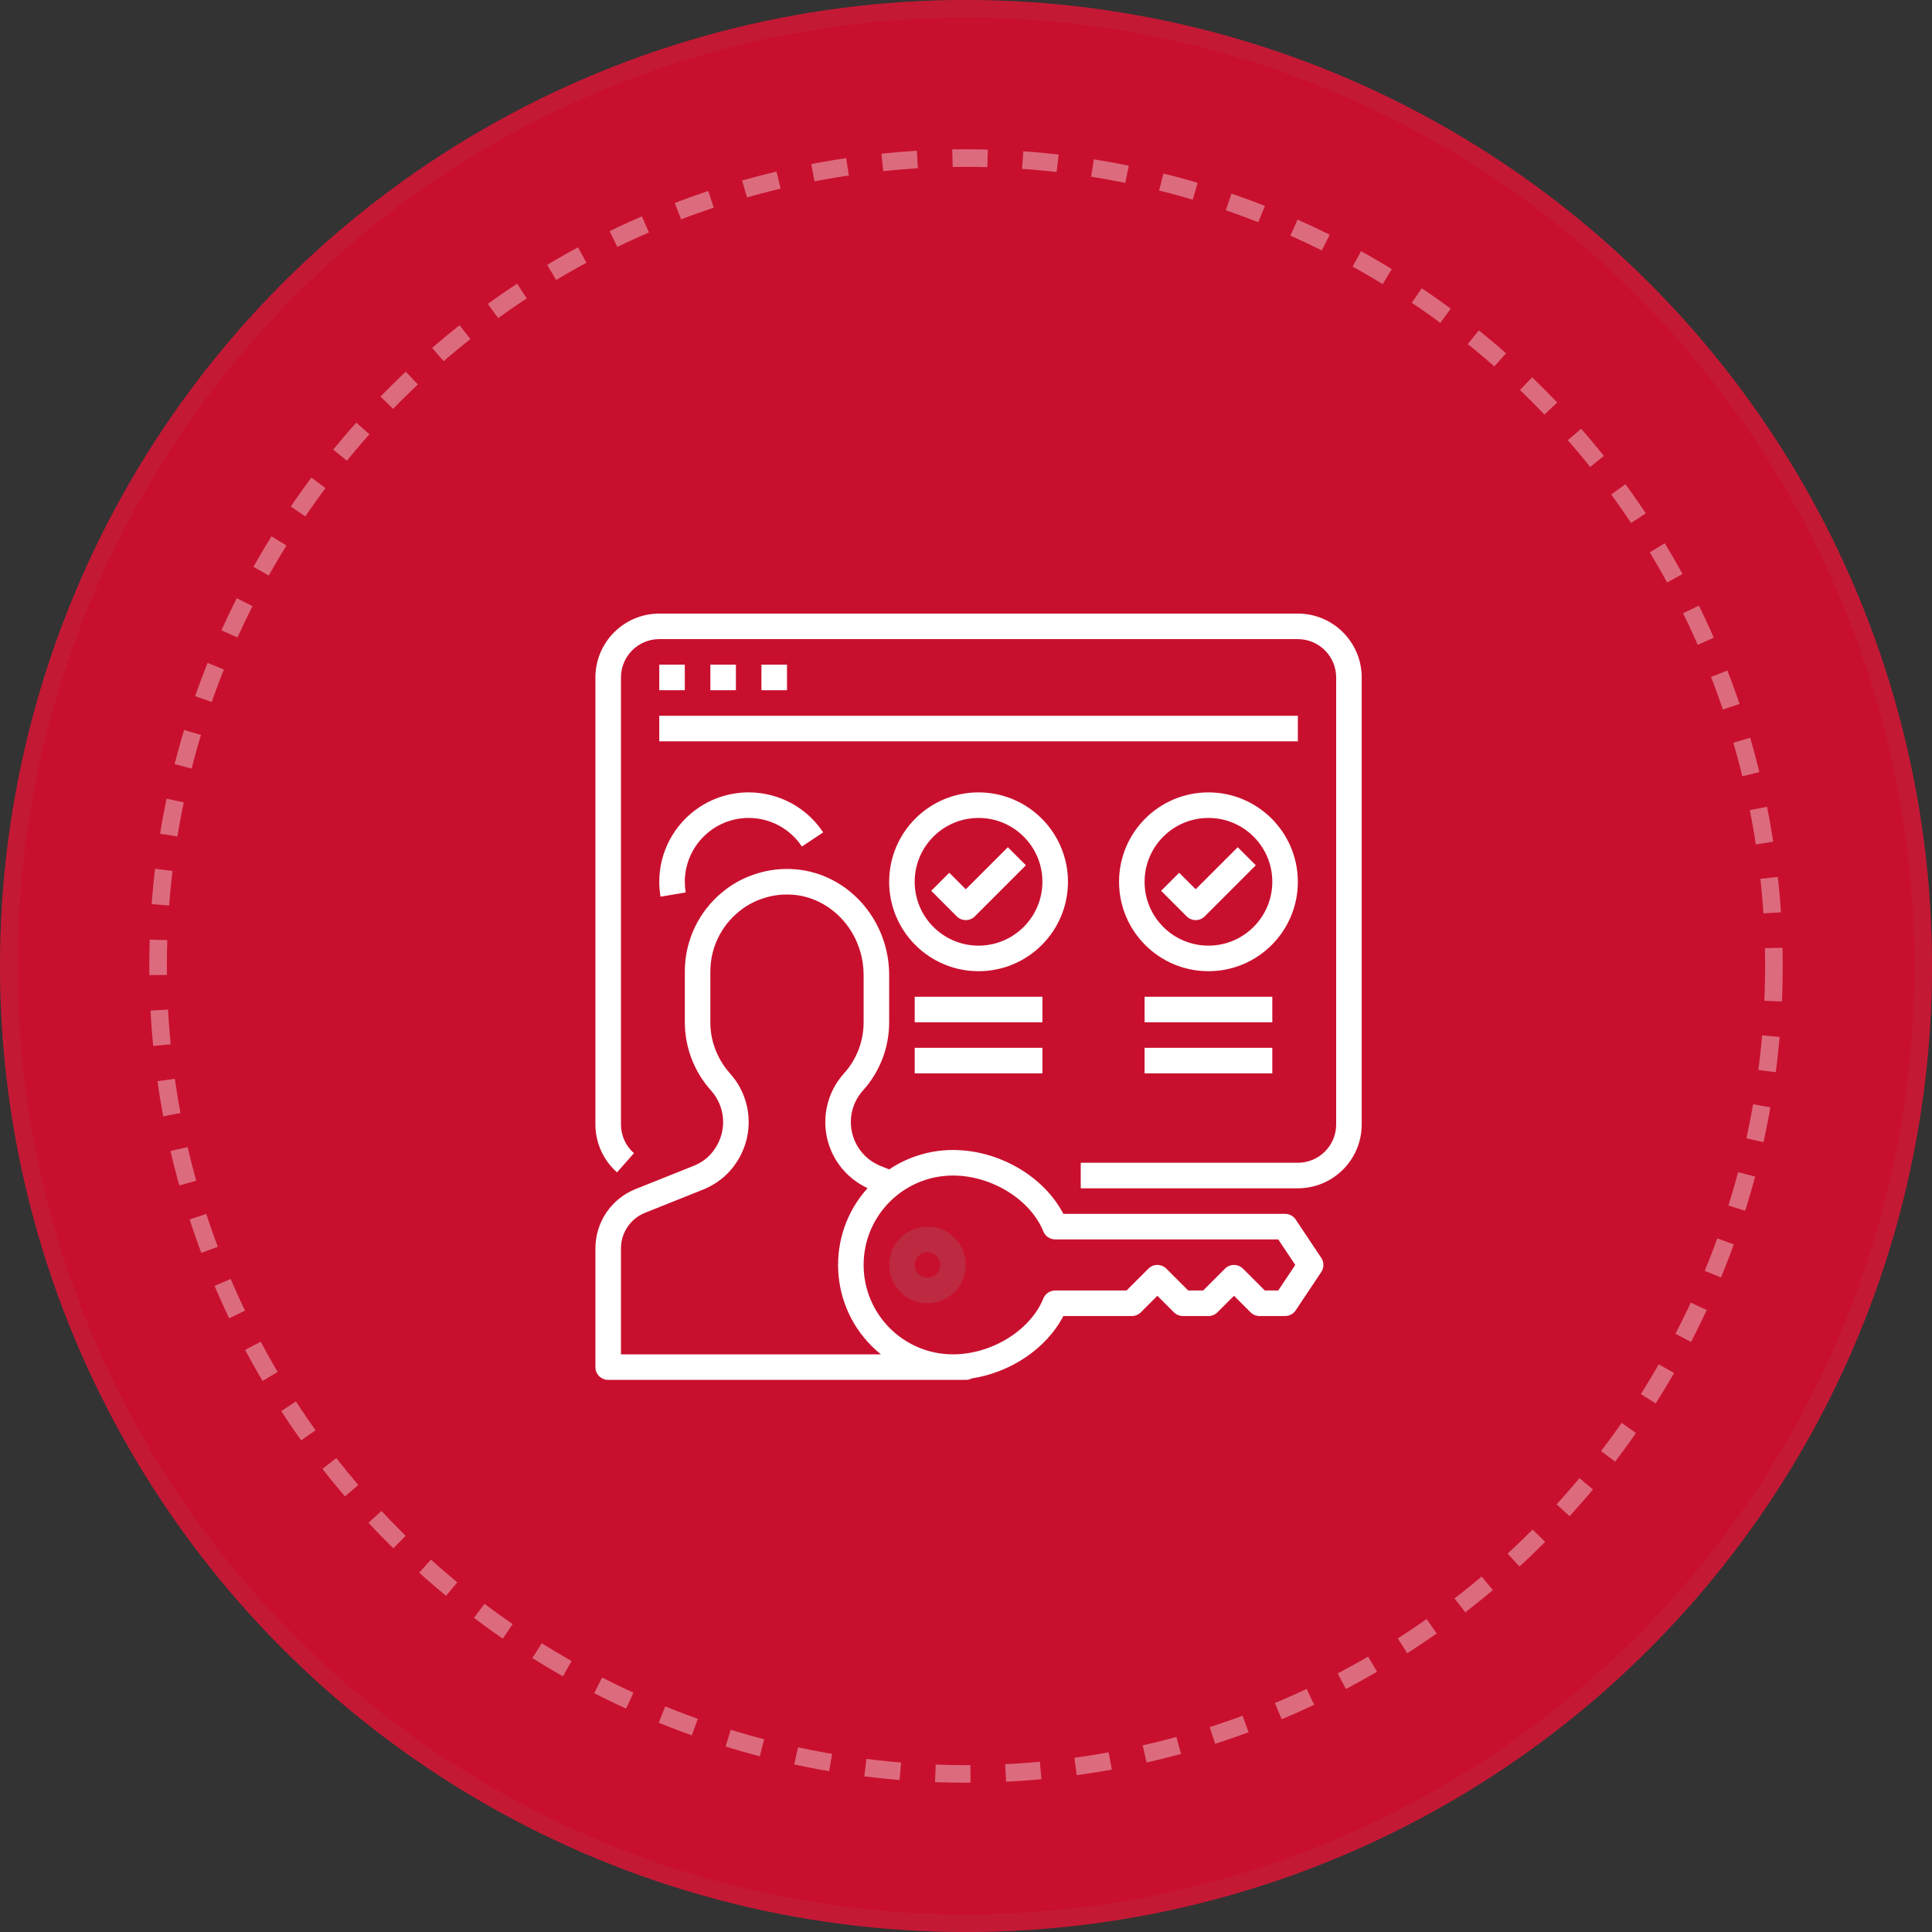 <svg width="110" height="110" viewBox="0 0 110 110" fill="none" xmlns="http://www.w3.org/2000/svg">
<rect x="0" y="0" width="110" height="110" fill="#333333" stroke="none"/>
<circle cx="55" cy="55" r="55" fill="#C8102E"/>
<circle cx="55" cy="55" r="54.5" stroke="#BD2941" stroke-opacity="0.38"/>
<circle cx="55" cy="55" r="46" stroke="white" stroke-opacity="0.38" stroke-dasharray="2 2"/>
<path d="M35.131 66.749L36.093 65.658C35.861 65.453 35.675 65.201 35.548 64.919C35.421 64.637 35.355 64.331 35.355 64.022V38.571C35.356 37.367 36.332 36.391 37.536 36.389H73.894C75.099 36.391 76.075 37.367 76.076 38.571V64.022C76.075 65.226 75.099 66.202 73.894 66.203H61.533V67.657H73.894C75.902 67.655 77.528 66.029 77.53 64.022V38.571C77.528 36.564 75.902 34.937 73.894 34.935H37.536C35.529 34.937 33.903 36.564 33.9 38.571V64.022C33.901 64.537 34.01 65.047 34.222 65.517C34.434 65.988 34.744 66.407 35.131 66.749Z" fill="white"/>
<path d="M37.536 37.844H38.99V39.298H37.536V37.844ZM40.445 37.844H41.899V39.298H40.445V37.844ZM43.353 37.844H44.808V39.298H43.353V37.844ZM37.536 40.752H73.894V42.207H37.536V40.752ZM68.804 45.115C65.993 45.115 63.714 47.394 63.714 50.206C63.714 53.017 65.993 55.296 68.804 55.296C71.615 55.296 73.894 53.017 73.894 50.206C73.891 47.396 71.614 45.119 68.804 45.115ZM68.804 53.841C66.796 53.841 65.168 52.214 65.168 50.206C65.168 48.198 66.796 46.57 68.804 46.57C70.812 46.57 72.44 48.198 72.44 50.206C72.438 52.213 70.811 53.839 68.804 53.841Z" fill="white"/>
<path d="M70.472 48.237L68.077 50.631L67.137 49.691L66.109 50.72L67.563 52.174C67.63 52.242 67.71 52.295 67.799 52.332C67.887 52.368 67.981 52.387 68.077 52.387C68.172 52.387 68.267 52.368 68.355 52.332C68.444 52.295 68.524 52.242 68.591 52.174L71.5 49.265L70.472 48.237ZM65.168 56.75H72.44V58.204H65.168V56.75ZM65.168 59.659H72.44V61.113H65.168V59.659ZM55.715 45.115C52.904 45.115 50.625 47.394 50.625 50.205C50.625 53.017 52.904 55.296 55.715 55.296C58.526 55.296 60.805 53.017 60.805 50.205C60.802 47.395 58.525 45.118 55.715 45.115ZM55.715 53.841C53.707 53.841 52.079 52.213 52.079 50.205C52.079 48.197 53.707 46.57 55.715 46.57C57.723 46.57 59.351 48.197 59.351 50.205C59.349 52.212 57.722 53.839 55.715 53.841Z" fill="white"/>
<path d="M57.383 48.237L54.988 50.632L54.048 49.691L53.02 50.72L54.474 52.174C54.541 52.242 54.622 52.295 54.71 52.332C54.798 52.368 54.893 52.387 54.988 52.387C55.084 52.387 55.178 52.368 55.266 52.332C55.355 52.295 55.435 52.242 55.502 52.174L58.411 49.265L57.383 48.237ZM52.08 56.75H59.351V58.204H52.08V56.75ZM52.08 59.659H59.351V61.113H52.08V59.659ZM42.626 46.57C43.227 46.57 43.818 46.718 44.346 47.002C44.875 47.287 45.326 47.697 45.657 48.198L46.868 47.393C45.315 45.05 42.157 44.41 39.814 45.962C39.114 46.427 38.539 47.057 38.141 47.798C37.744 48.538 37.536 49.365 37.536 50.206C37.536 50.489 37.56 50.773 37.606 51.053L39.041 50.812C39.007 50.612 38.99 50.409 38.99 50.206C38.993 48.198 40.619 46.572 42.626 46.57Z" fill="white"/>
<path d="M34.628 78.565H54.988C55.105 78.565 55.22 78.537 55.324 78.483C57.549 78.143 59.588 76.771 60.543 74.929H64.441C64.537 74.929 64.631 74.91 64.72 74.874C64.808 74.837 64.888 74.784 64.956 74.716L65.896 73.776L66.836 74.716C66.903 74.784 66.984 74.837 67.072 74.874C67.16 74.91 67.255 74.929 67.35 74.929H68.804C68.9 74.929 68.994 74.91 69.083 74.874C69.171 74.837 69.251 74.784 69.319 74.716L70.259 73.776L71.199 74.716C71.266 74.784 71.347 74.837 71.435 74.874C71.523 74.91 71.618 74.929 71.713 74.929H73.167C73.287 74.929 73.405 74.9 73.51 74.843C73.616 74.787 73.706 74.705 73.772 74.605L75.227 72.424C75.306 72.305 75.349 72.164 75.349 72.02C75.349 71.877 75.306 71.737 75.227 71.617L73.772 69.436C73.706 69.336 73.616 69.254 73.51 69.198C73.405 69.141 73.287 69.112 73.167 69.112H60.543C59.437 66.98 56.88 65.476 54.261 65.476C52.967 65.475 51.702 65.859 50.627 66.581L50.13 66.382C50.061 66.356 49.995 66.325 49.93 66.29C49.924 66.287 49.918 66.284 49.912 66.281C48.59 65.609 48.063 63.992 48.735 62.669C48.841 62.462 48.973 62.269 49.128 62.095C50.093 61.029 50.626 59.642 50.625 58.204V55.507C50.625 53.185 49.312 51.042 47.282 50.048C46.569 49.695 45.787 49.501 44.991 49.478C44.238 49.453 43.487 49.577 42.781 49.843C42.181 50.062 41.622 50.383 41.131 50.793C40.464 51.339 39.926 52.026 39.556 52.804C39.186 53.583 38.993 54.434 38.991 55.296V58.204C38.993 59.642 39.526 61.028 40.488 62.096C41.309 63.014 41.401 64.373 40.71 65.393C40.707 65.397 40.704 65.402 40.701 65.406C40.456 65.782 40.113 66.083 39.709 66.278C39.701 66.282 39.693 66.286 39.685 66.29C39.621 66.325 39.554 66.356 39.486 66.382L39.476 66.386L36.18 67.703C35.506 67.973 34.928 68.44 34.521 69.042C34.115 69.645 33.898 70.356 33.9 71.082V77.838C33.9 78.031 33.977 78.216 34.113 78.352C34.25 78.488 34.435 78.565 34.628 78.565ZM54.261 66.93C56.459 66.93 58.669 68.298 59.404 70.112C59.459 70.246 59.552 70.361 59.672 70.442C59.792 70.523 59.934 70.566 60.078 70.566H72.778L73.748 72.02L72.778 73.475H72.014L70.773 72.234C70.705 72.166 70.625 72.112 70.537 72.076C70.449 72.039 70.354 72.02 70.259 72.02C70.163 72.02 70.069 72.039 69.98 72.076C69.892 72.112 69.812 72.166 69.745 72.234L68.503 73.475H67.651L66.41 72.234C66.342 72.166 66.262 72.112 66.174 72.076C66.086 72.039 65.991 72.02 65.896 72.02C65.8 72.02 65.706 72.039 65.617 72.076C65.529 72.112 65.449 72.166 65.382 72.234L64.14 73.475H60.078C59.934 73.475 59.792 73.518 59.672 73.599C59.552 73.68 59.459 73.795 59.404 73.929C58.67 75.743 56.459 77.111 54.261 77.111C51.45 77.111 49.171 74.832 49.171 72.02C49.171 69.209 51.45 66.93 54.261 66.93ZM35.355 71.082C35.353 70.646 35.483 70.219 35.727 69.858C35.971 69.496 36.318 69.215 36.723 69.053L40.012 67.738C40.133 67.692 40.25 67.638 40.364 67.577C40.993 67.266 41.529 66.793 41.915 66.207C42.98 64.633 42.837 62.536 41.567 61.121C41.285 60.81 41.05 60.458 40.871 60.078L40.867 60.069C40.586 59.488 40.442 58.85 40.445 58.204V55.296C40.447 54.647 40.593 54.006 40.873 53.421C41.153 52.835 41.559 52.319 42.063 51.91C42.428 51.605 42.844 51.367 43.291 51.205C43.819 51.005 44.381 50.913 44.945 50.932C45.534 50.948 46.112 51.092 46.64 51.353C48.178 52.106 49.171 53.736 49.171 55.507V58.204C49.172 59.281 48.773 60.32 48.05 61.119C46.522 62.819 46.661 65.437 48.362 66.966C48.63 67.207 48.928 67.412 49.25 67.576C49.298 67.602 49.347 67.625 49.396 67.648C46.981 70.329 47.196 74.459 49.876 76.874C49.966 76.955 50.059 77.034 50.154 77.111H35.355V71.082Z" fill="white"/>
<path d="M52.806 74.202C54.011 74.202 54.988 73.225 54.988 72.021C54.988 70.816 54.011 69.839 52.806 69.839C51.602 69.839 50.625 70.816 50.625 72.021C50.626 73.225 51.602 74.201 52.806 74.202ZM52.806 71.293C52.95 71.293 53.091 71.336 53.211 71.416C53.33 71.496 53.423 71.609 53.478 71.742C53.533 71.875 53.548 72.021 53.52 72.162C53.492 72.303 53.422 72.433 53.321 72.535C53.219 72.636 53.089 72.706 52.948 72.734C52.807 72.762 52.661 72.748 52.528 72.692C52.395 72.637 52.282 72.544 52.202 72.425C52.122 72.305 52.079 72.164 52.079 72.021C52.08 71.828 52.156 71.643 52.293 71.507C52.429 71.37 52.614 71.294 52.806 71.293Z" fill="#BD2941"/>
</svg>
